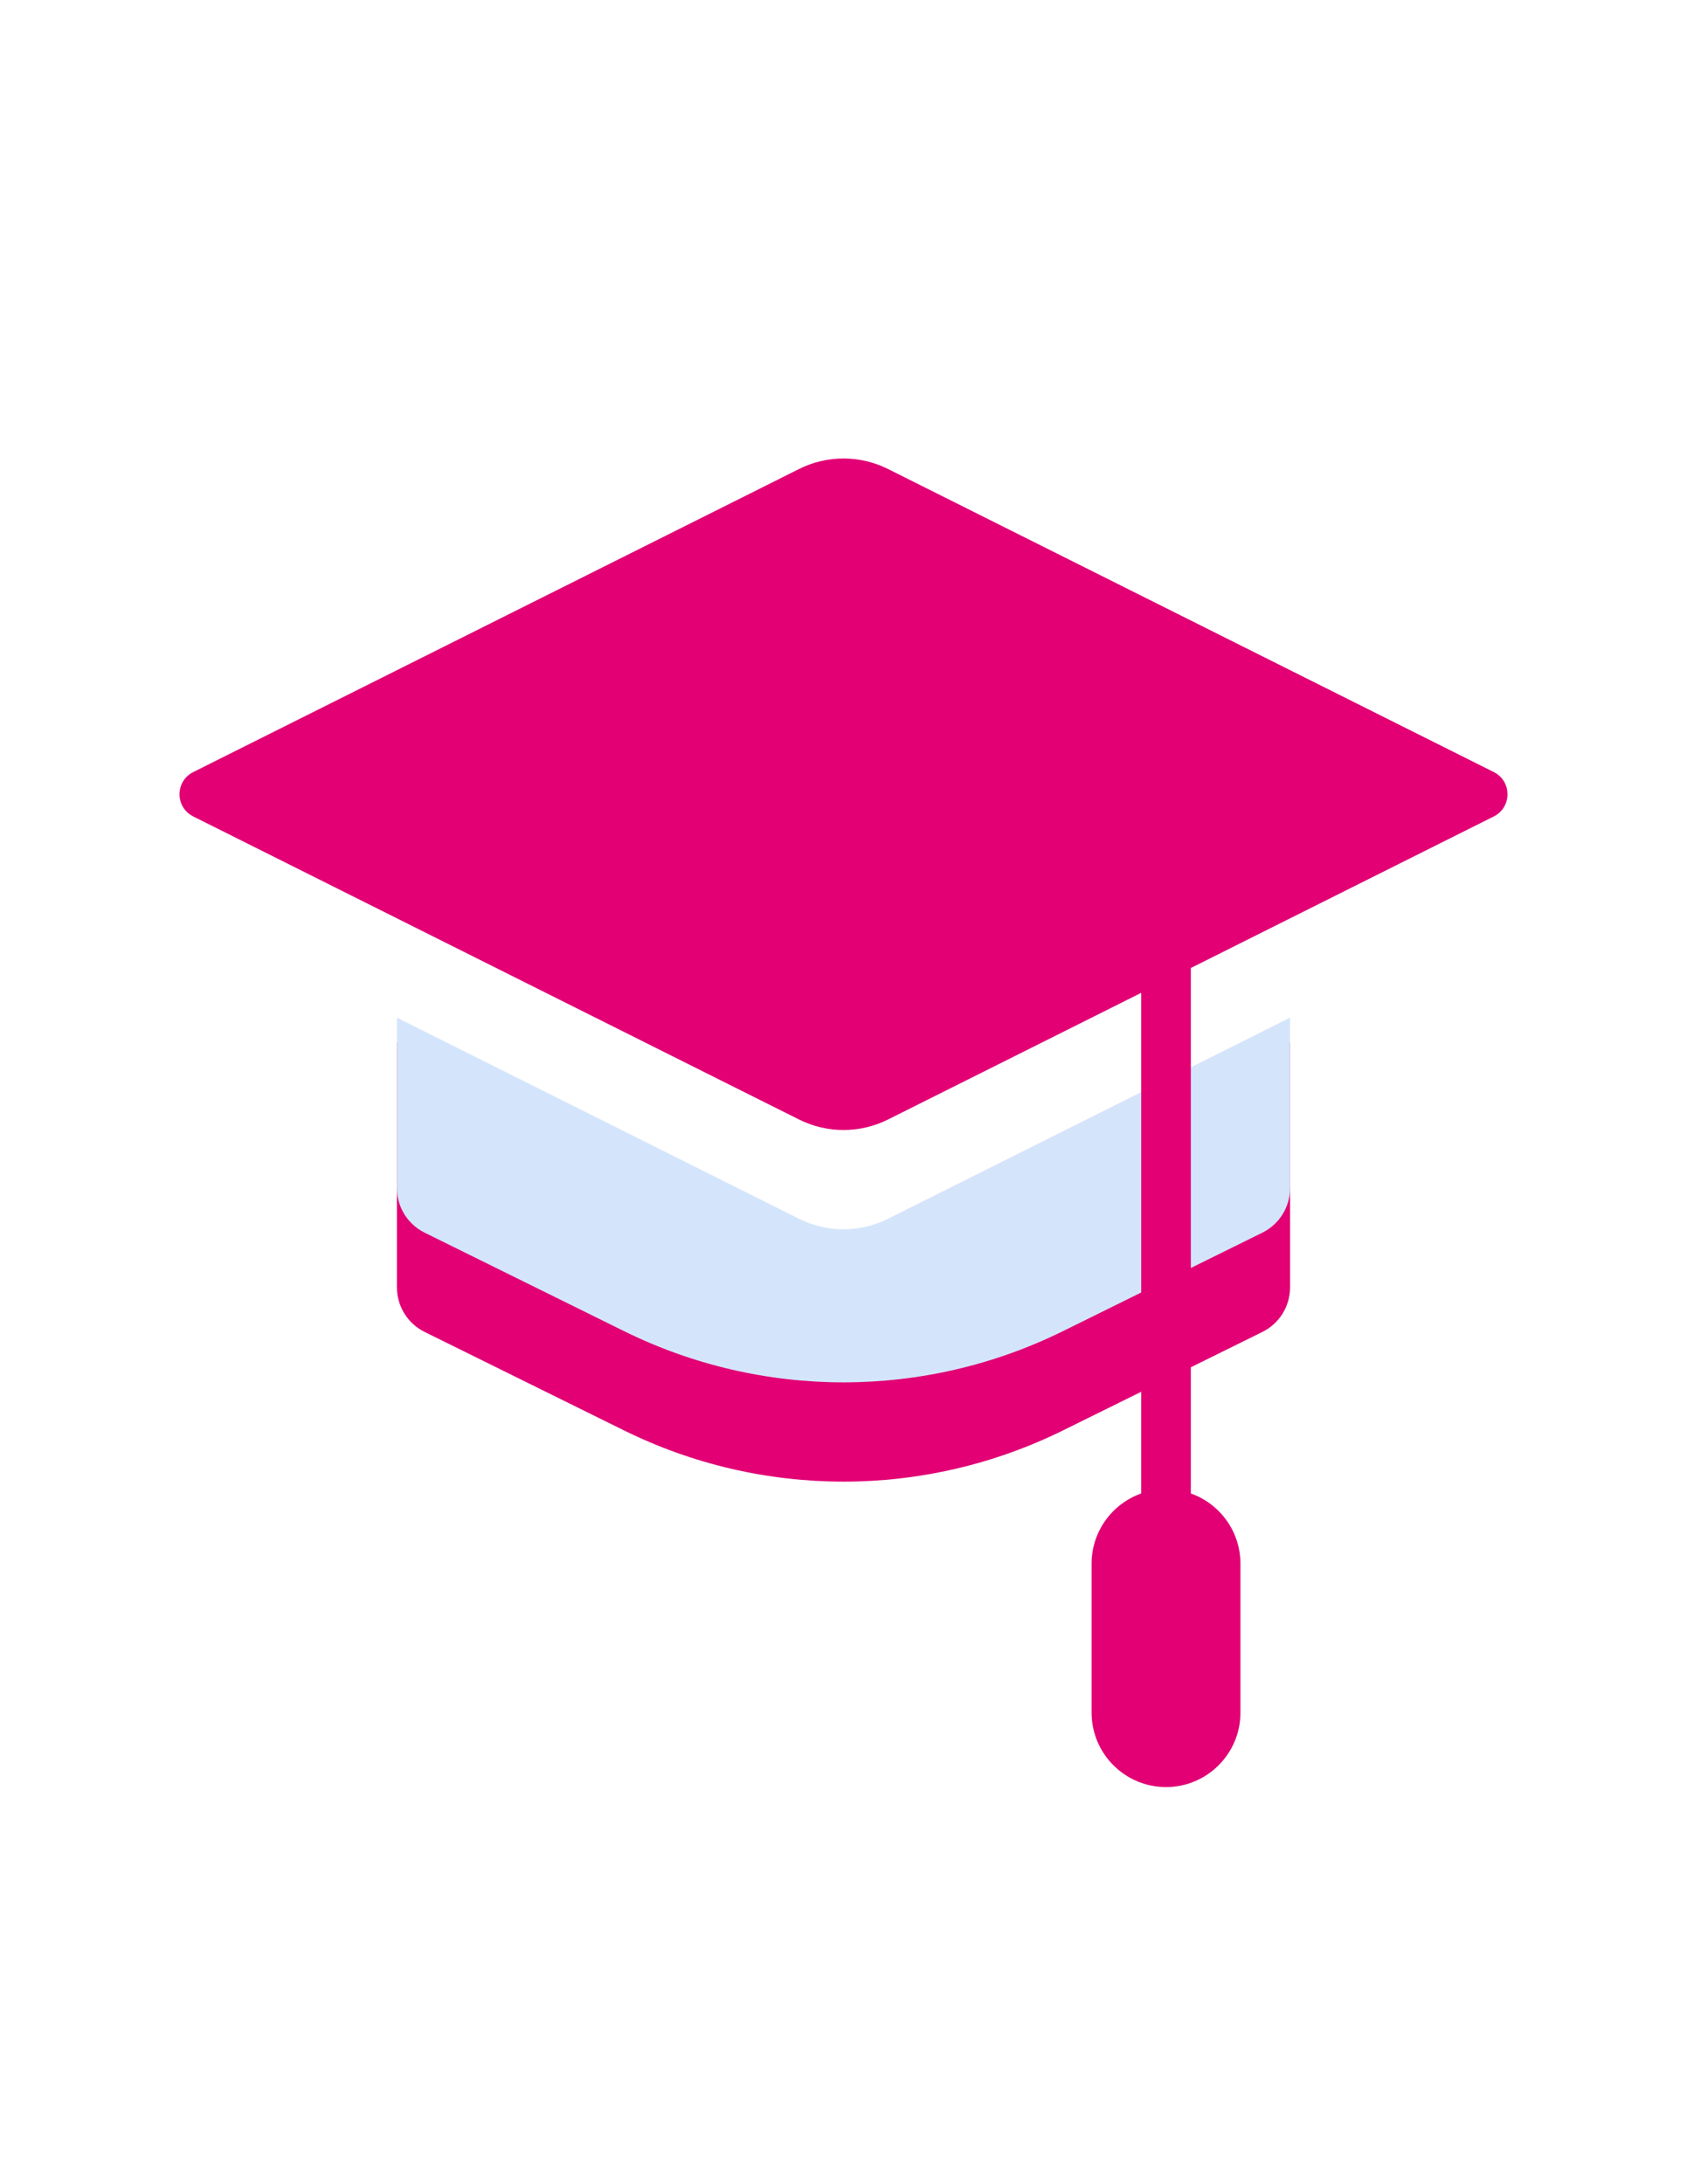 <svg width="34" height="44" viewBox="0 0 34 44" fill="none" xmlns="http://www.w3.org/2000/svg">
<path d="M8 21L17 26L26 21V25.934C26 26.315 25.784 26.662 25.443 26.831L21.428 28.813C18.637 30.192 15.363 30.192 12.572 28.813L8.557 26.831C8.216 26.662 8 26.315 8 25.934V21Z" fill="#e20074"/>
<path d="M8 20.5L16.106 24.553C16.669 24.834 17.331 24.834 17.894 24.553L26 20.5V23.934C26 24.315 25.784 24.662 25.443 24.831L21.428 26.813C18.637 28.192 15.363 28.192 12.572 26.813L8.557 24.831C8.216 24.662 8 24.315 8 23.934V20.5Z" fill="#D4E5FB"/>
<path d="M16.106 9.447L3.895 15.553C3.526 15.737 3.526 16.263 3.895 16.447L16.106 22.553C16.669 22.834 17.331 22.834 17.895 22.553L30.106 16.447C30.474 16.263 30.474 15.737 30.106 15.553L17.895 9.447C17.331 9.166 16.669 9.166 16.106 9.447Z" fill="#e20074"/>
<path d="M22 31.5C22 30.672 22.672 30 23.5 30C24.328 30 25 30.672 25 31.5V34.5C25 35.328 24.328 36 23.5 36C22.672 36 22 35.328 22 34.5V31.5Z" fill="#e20074"/>
<path d="M23 19H24V32H23V19Z" fill="#e20074"/>
</svg>
